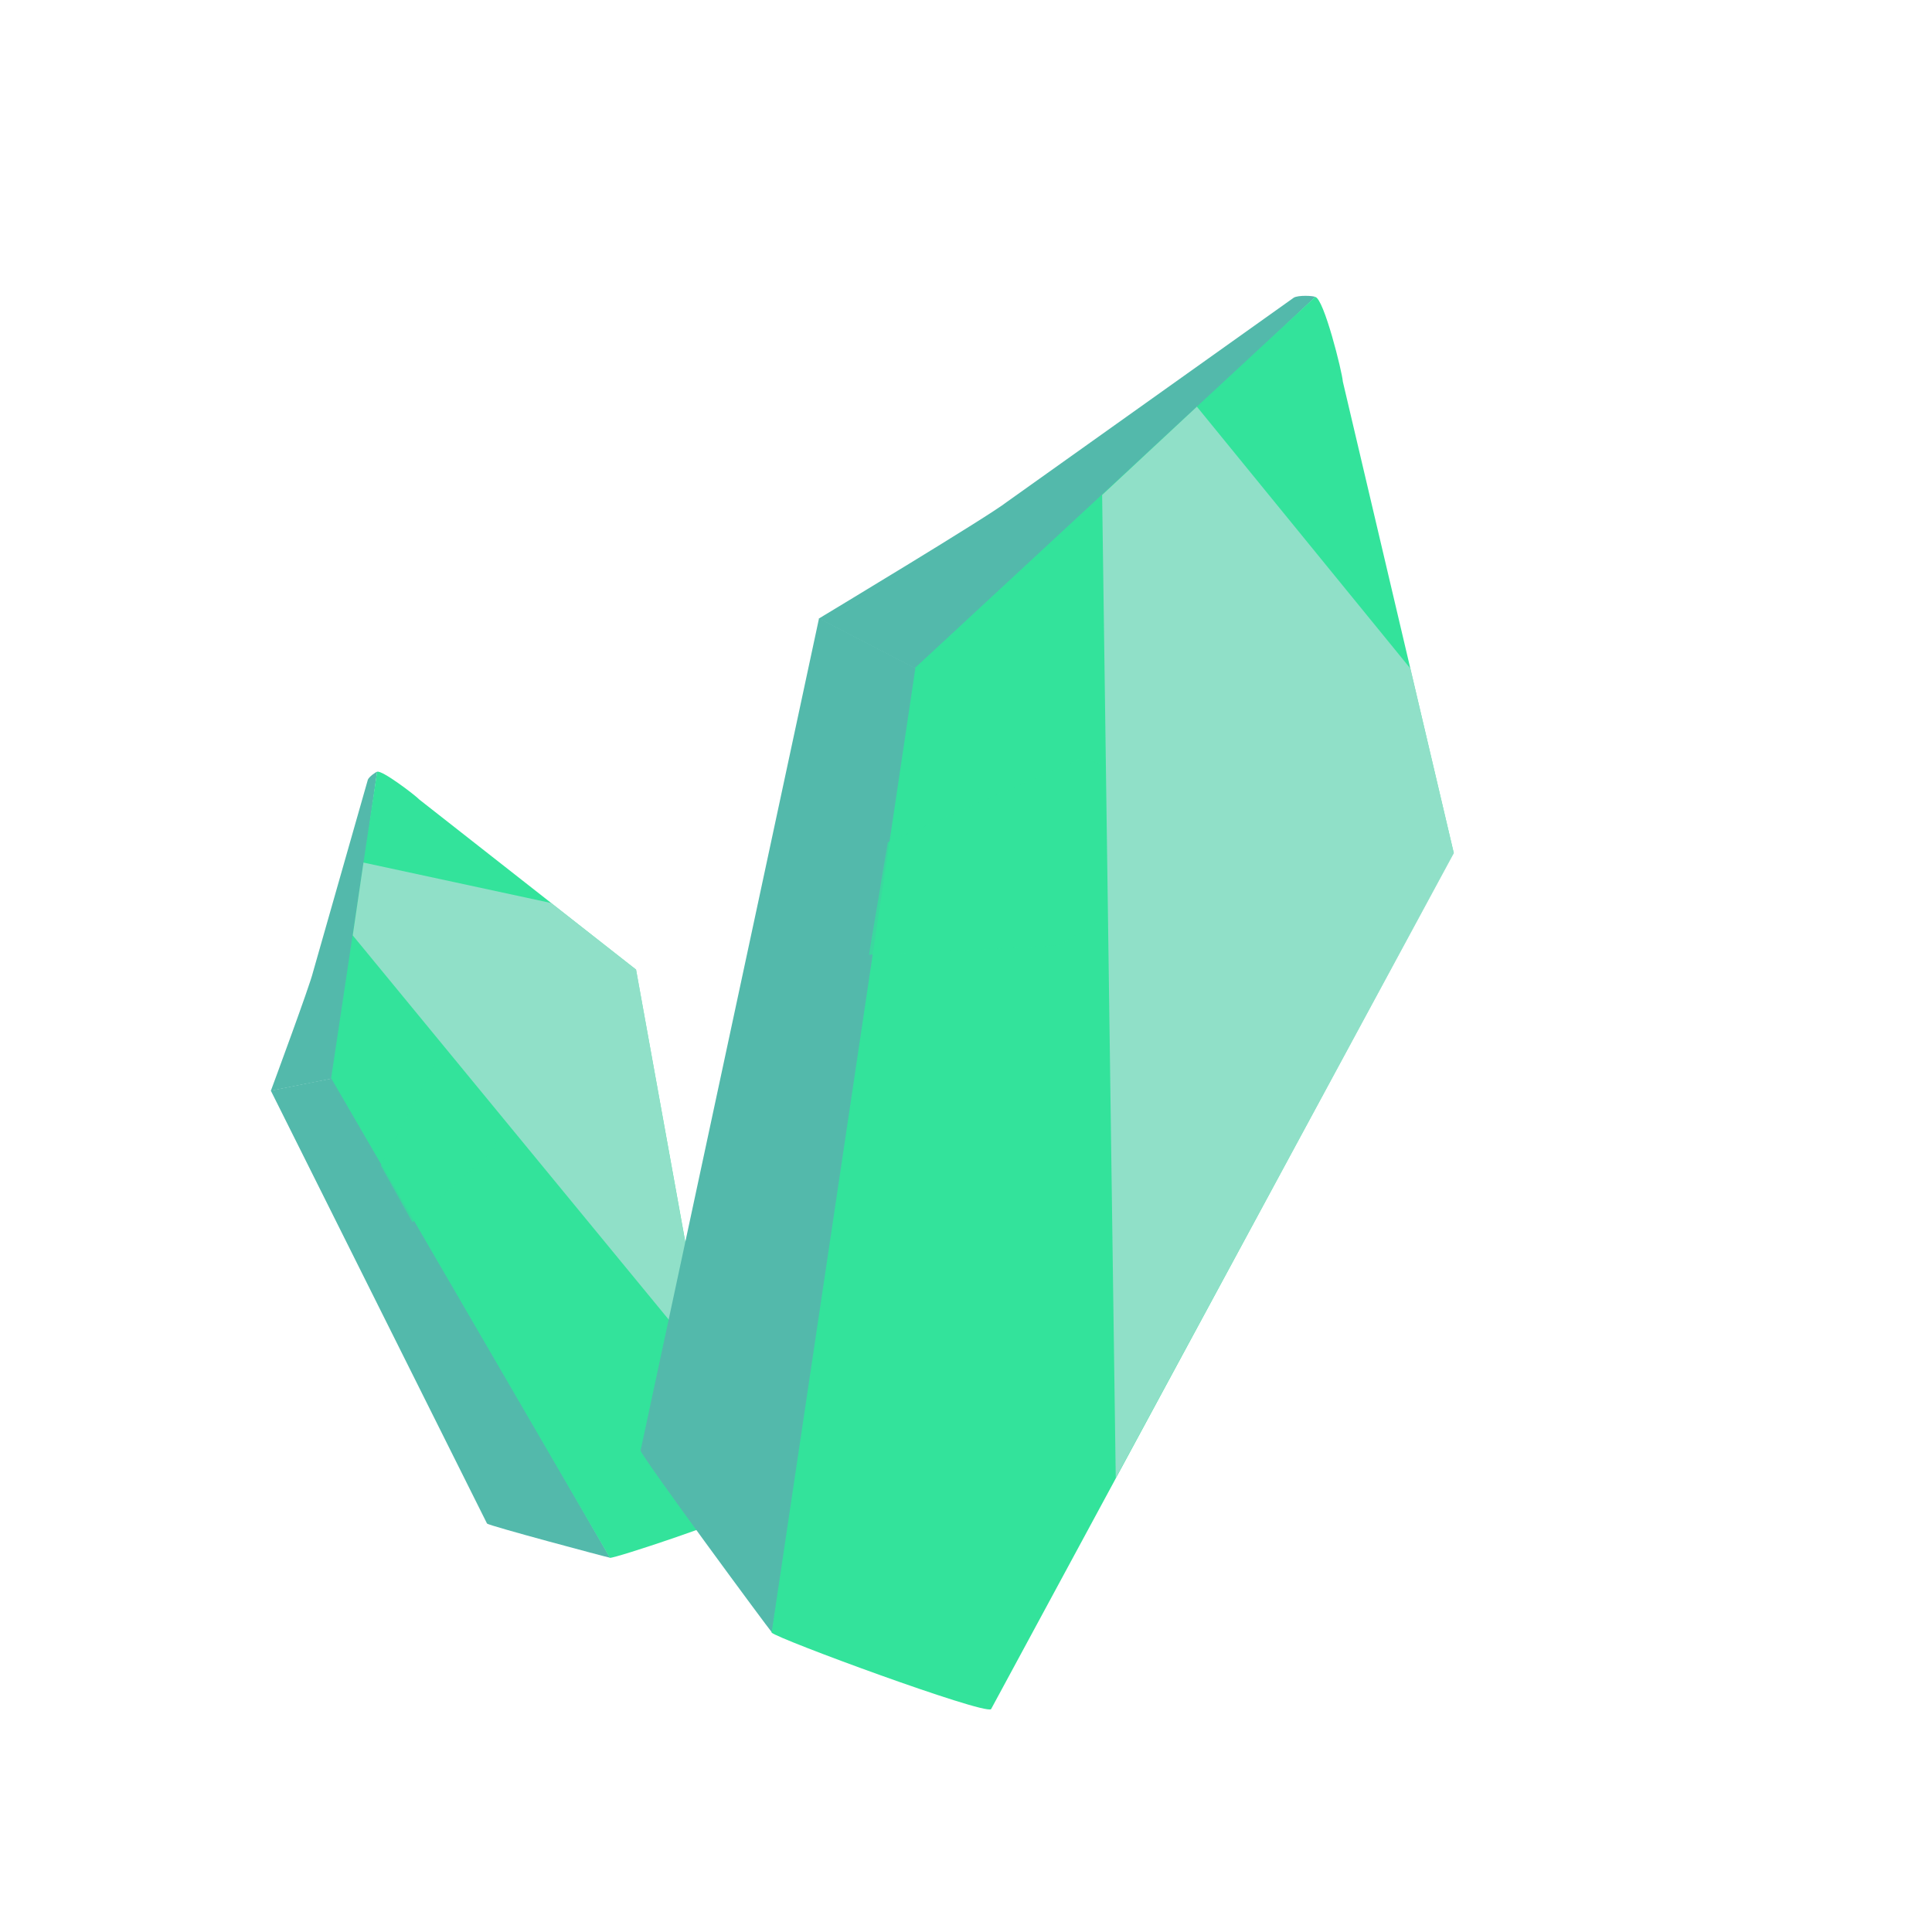 <?xml version="1.0" encoding="UTF-8"?>
<svg xmlns="http://www.w3.org/2000/svg" width="132" height="132" viewBox="0 0 132 132" fill="none">
  <path d="M25.133 53.271L21.382 66.43C21.18 67.301 18.645 74.146 18.507 74.524L22.826 73.666L25.767 52.729C25.686 52.732 25.203 53.079 25.133 53.271Z" fill="#53B9AB"></path>
  <path d="M28.655 54.632C28.395 54.35 26.054 52.563 25.763 52.734L22.622 73.684L30.705 72.83L43.463 66.25L28.655 54.632Z" fill="#33E39B"></path>
  <path d="M33.275 104.094L18.502 74.514L22.821 73.655L41.683 106.43C41.505 106.406 33.413 104.245 33.275 104.094Z" fill="#53B9AB"></path>
  <path d="M50.184 103.439C50.052 103.799 42.005 106.483 41.671 106.436L22.616 73.651L26.528 72.873L43.456 66.246L50.184 103.439Z" fill="#33E39B"></path>
  <path opacity="0.75" d="M36.513 70.963L29.917 72.274L26.022 79.641L28.179 83.511L33.707 78.63L36.513 70.963Z" fill="#33E39B"></path>
  <path opacity="0.75" d="M43.461 66.249L48.358 93.405L24.101 63.909L24.834 58.933L37.66 61.698L43.461 66.249Z" fill="#AFDFD7"></path>
  <path d="M88.394 20.338L68.788 34.297C67.554 35.273 56.552 41.892 55.947 42.261L62.824 45.825L89.862 20.29C89.747 20.204 88.702 20.151 88.394 20.338Z" fill="#53B9AB"></path>
  <path d="M91.747 26.072C91.699 25.399 90.445 20.372 89.858 20.287L62.53 45.621L74.575 53.325L99.331 58.299L91.747 26.072Z" fill="#33E39B"></path>
  <path d="M43.767 99.104L55.96 42.237L62.838 45.801L52.753 111.549C52.535 111.321 43.791 99.463 43.767 99.104Z" fill="#53B9AB"></path>
  <path d="M67.71 116.779C67.133 117.129 53.129 111.977 52.721 111.546L62.552 45.571L68.781 48.799L99.319 58.289L67.71 116.779Z" fill="#33E39B"></path>
  <path opacity="0.75" d="M84.603 57.144L74.1 51.7L60.658 57.543L59.37 65.229L72.326 64.596L84.603 57.144Z" fill="#33E39B"></path>
  <path opacity="0.75" d="M99.33 58.296L76.231 100.986L75.301 33.817L81.775 27.785L96.359 45.671L99.33 58.296Z" fill="#AFDFD7"></path>
</svg>
